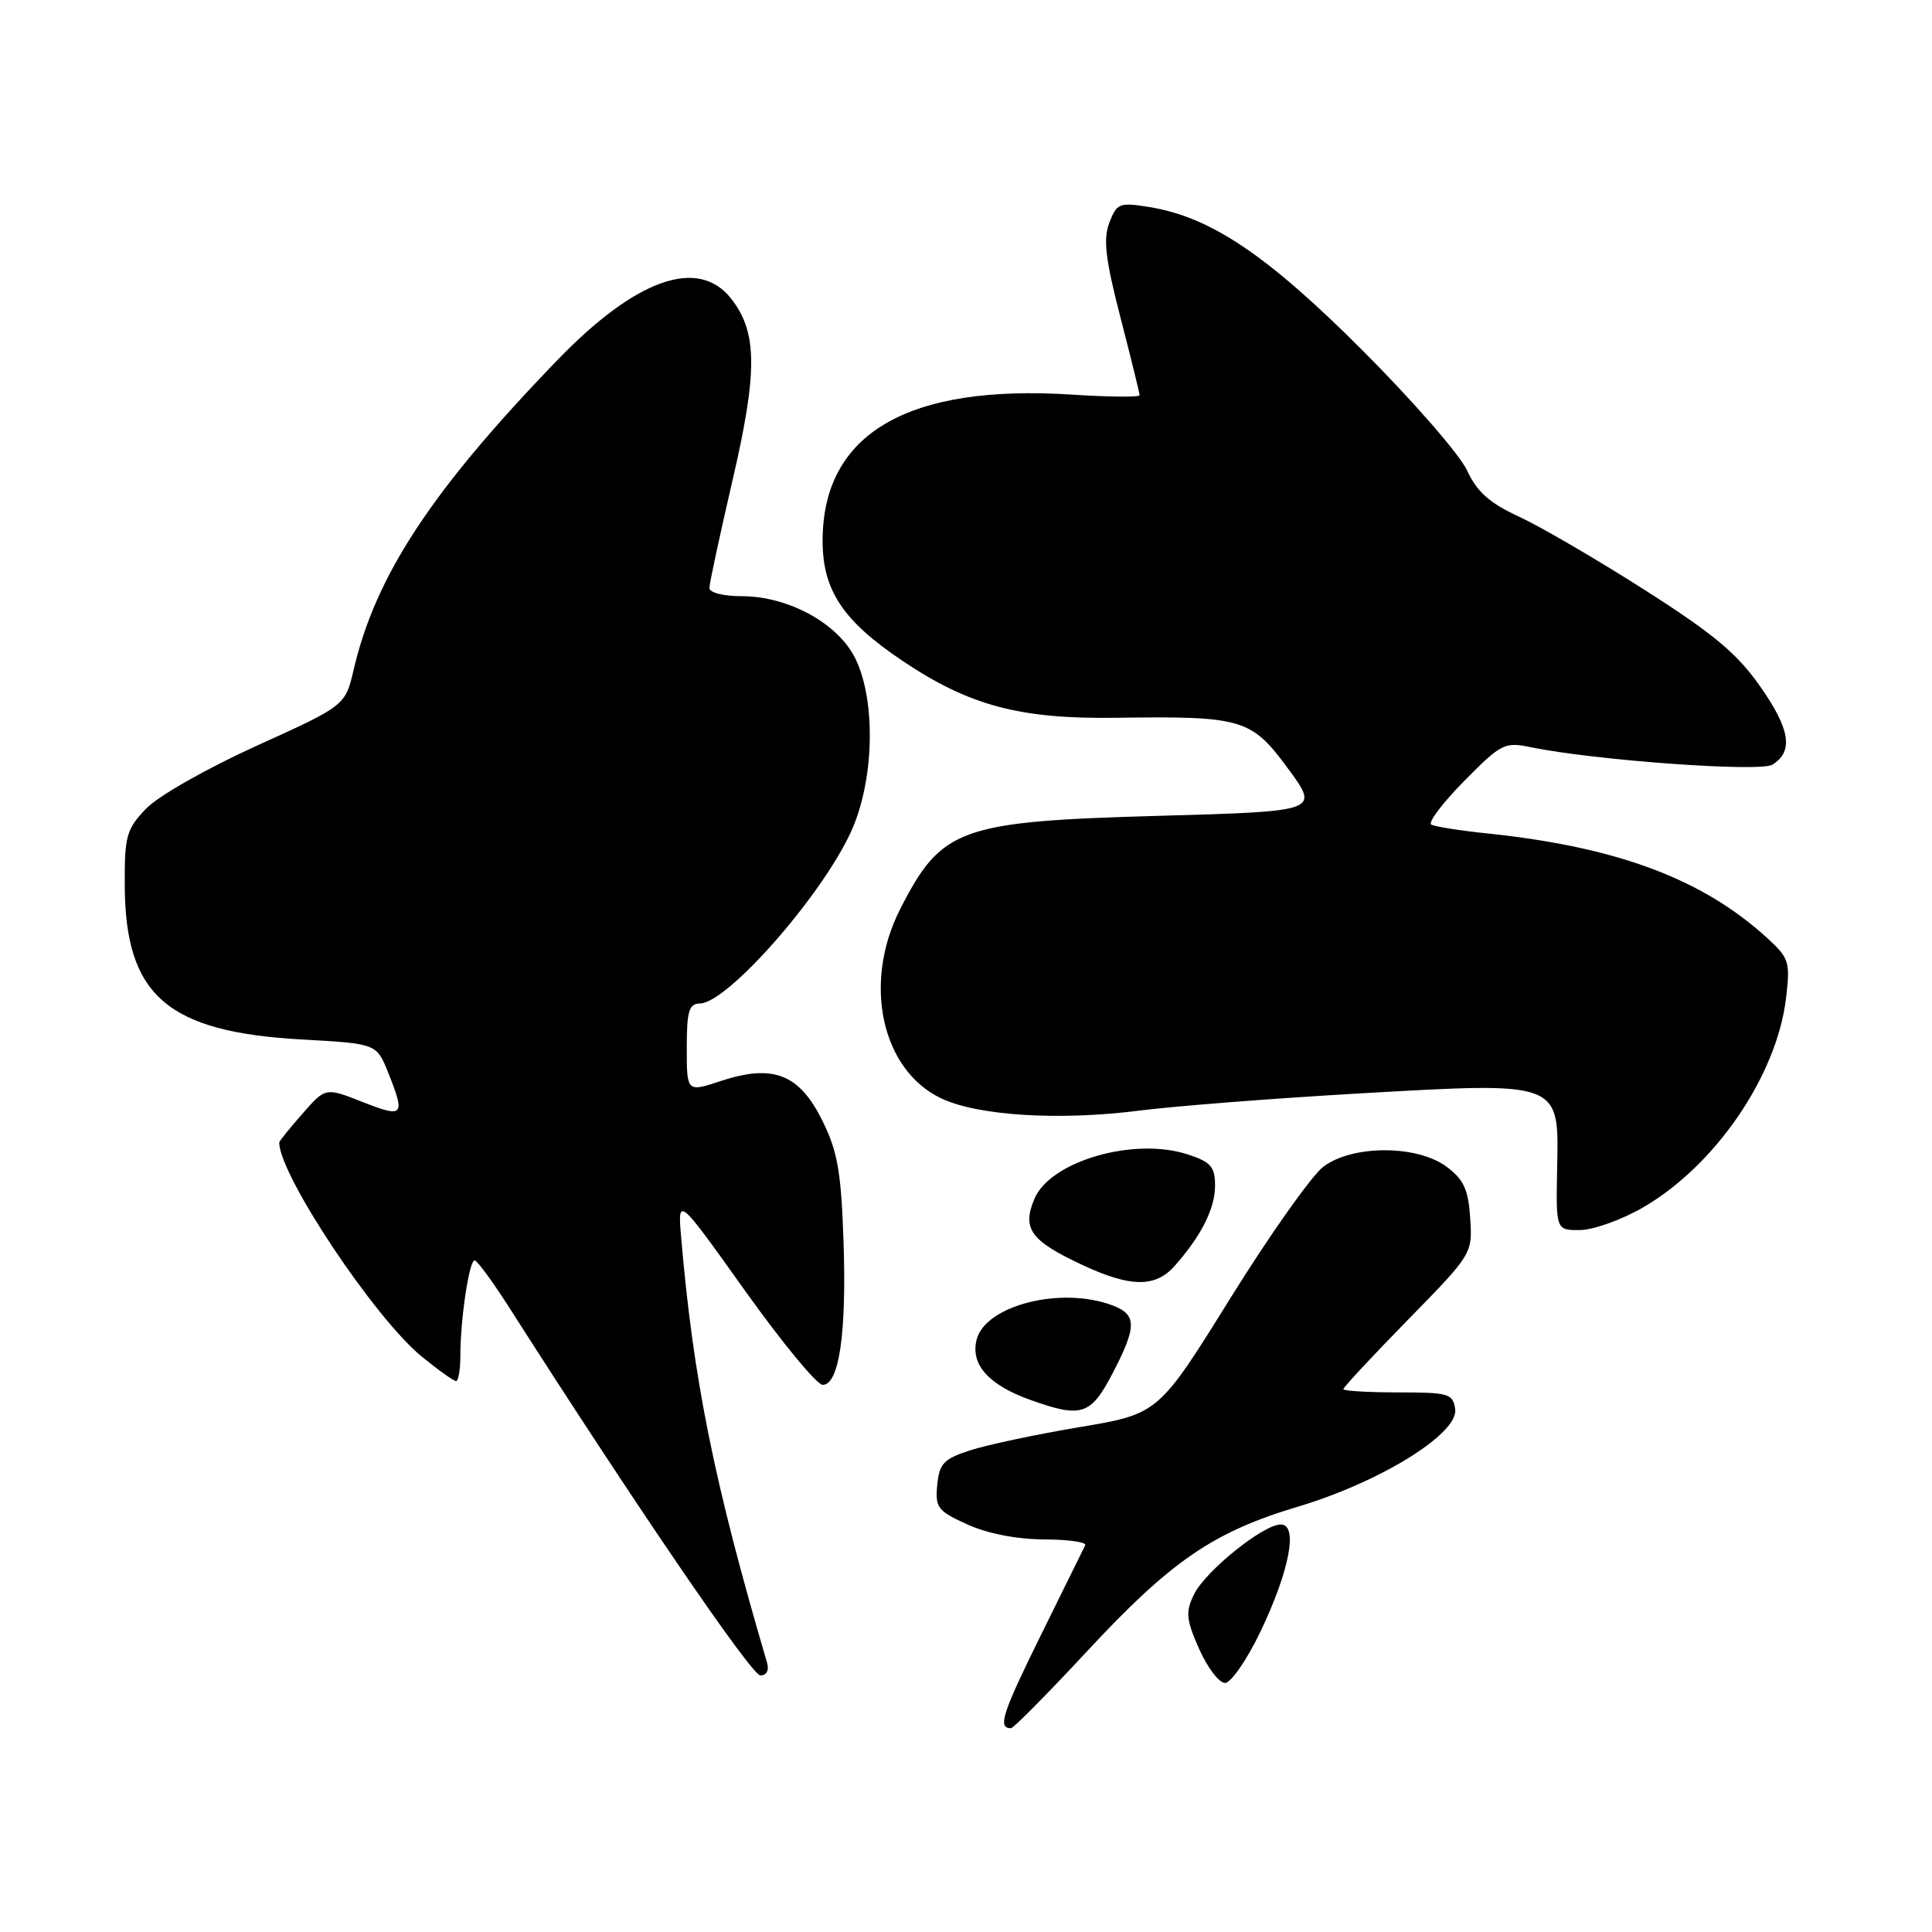 <?xml version="1.0" encoding="UTF-8" standalone="no"?>
<!DOCTYPE svg PUBLIC "-//W3C//DTD SVG 1.1//EN" "http://www.w3.org/Graphics/SVG/1.1/DTD/svg11.dtd" >
<svg xmlns="http://www.w3.org/2000/svg" xmlns:xlink="http://www.w3.org/1999/xlink" version="1.1" viewBox="0 0 256 256">
 <g >
 <path fill="currentColor"
d=" M 143.94 218.91 C 155.17 206.82 160.71 203.01 172.05 199.62 C 182.94 196.36 193.27 189.94 192.82 186.73 C 192.52 184.66 191.99 184.50 185.25 184.50 C 181.26 184.50 178.00 184.30 178.00 184.07 C 178.00 183.83 181.85 179.69 186.56 174.88 C 195.09 166.16 195.11 166.13 194.81 161.42 C 194.56 157.60 193.96 156.30 191.68 154.60 C 187.78 151.70 179.24 151.68 175.37 154.58 C 173.84 155.72 168.29 163.56 163.04 172.00 C 153.50 187.35 153.50 187.35 143.00 189.11 C 137.22 190.08 130.70 191.47 128.50 192.19 C 125.04 193.32 124.46 193.94 124.19 196.77 C 123.90 199.76 124.23 200.21 128.19 202.00 C 130.86 203.21 134.72 203.96 138.33 203.98 C 141.54 203.99 144.00 204.34 143.80 204.75 C 143.60 205.16 140.93 210.56 137.88 216.75 C 132.80 227.05 132.17 229.00 133.95 229.00 C 134.29 229.00 138.78 224.46 143.94 218.91 Z  M 166.99 216.25 C 170.87 208.16 172.05 202.00 169.71 202.00 C 167.38 202.00 159.68 208.21 158.20 211.29 C 157.07 213.62 157.17 214.59 158.89 218.49 C 159.99 220.97 161.53 223.00 162.32 223.00 C 163.10 223.00 165.21 219.96 166.99 216.25 Z  M 101.62 220.25 C 94.62 196.45 91.87 182.80 90.26 164.00 C 89.79 158.50 89.79 158.50 98.70 171.00 C 103.61 177.88 108.24 183.50 109.01 183.50 C 111.20 183.50 112.19 176.60 111.77 164.43 C 111.45 155.19 110.98 152.54 108.94 148.44 C 105.90 142.31 102.43 140.96 95.54 143.23 C 91.00 144.73 91.00 144.73 91.00 138.86 C 91.00 133.96 91.29 132.99 92.75 132.97 C 96.40 132.90 108.85 118.75 112.76 110.22 C 115.84 103.48 116.11 92.93 113.34 87.26 C 111.07 82.62 104.48 79.00 98.29 79.00 C 95.86 79.00 94.00 78.53 94.00 77.91 C 94.00 77.31 95.38 70.90 97.06 63.66 C 100.41 49.23 100.37 44.01 96.88 39.57 C 92.52 34.03 84.29 36.93 73.90 47.67 C 57.24 64.91 49.78 76.23 46.87 88.70 C 45.75 93.50 45.75 93.50 33.98 98.83 C 27.36 101.84 20.97 105.47 19.36 107.15 C 16.75 109.87 16.50 110.76 16.53 117.32 C 16.59 131.93 22.16 136.76 40.07 137.74 C 49.90 138.29 49.90 138.29 51.45 142.16 C 53.73 147.87 53.48 148.16 48.07 146.03 C 43.13 144.08 43.13 144.08 40.07 147.58 C 38.38 149.50 37.00 151.21 37.00 151.39 C 37.00 155.68 49.64 174.66 55.88 179.75 C 58.07 181.54 60.12 183.00 60.43 183.00 C 60.74 183.00 61.00 181.49 61.00 179.64 C 61.00 174.80 62.17 167.00 62.89 167.01 C 63.22 167.01 65.29 169.83 67.48 173.26 C 84.15 199.38 99.59 222.00 100.75 222.00 C 101.60 222.00 101.94 221.32 101.62 220.25 Z  M 147.40 182.02 C 150.65 175.79 150.66 174.20 147.43 172.98 C 140.66 170.40 130.55 172.95 129.40 177.53 C 128.58 180.82 131.01 183.53 136.59 185.52 C 143.31 187.91 144.52 187.52 147.40 182.02 Z  M 155.64 167.75 C 159.18 163.75 161.00 160.14 161.00 157.11 C 161.00 154.61 160.45 153.97 157.43 152.98 C 150.28 150.62 139.14 153.85 137.05 158.88 C 135.41 162.84 136.56 164.42 143.50 167.65 C 149.80 170.59 153.11 170.61 155.64 167.75 Z  M 217.61 160.05 C 227.24 154.53 235.44 142.56 236.66 132.25 C 237.23 127.45 237.07 126.95 234.16 124.29 C 225.56 116.44 214.27 112.23 197.04 110.43 C 193.44 110.06 190.12 109.53 189.65 109.26 C 189.19 108.98 191.14 106.40 193.99 103.51 C 198.91 98.52 199.37 98.29 202.84 99.01 C 211.33 100.75 233.24 102.34 234.86 101.32 C 237.67 99.56 237.22 96.65 233.25 90.98 C 230.21 86.62 227.09 84.01 217.96 78.19 C 211.66 74.17 204.17 69.80 201.32 68.48 C 197.35 66.65 195.72 65.19 194.37 62.29 C 193.40 60.21 187.18 53.07 180.55 46.44 C 167.86 33.74 160.39 28.73 152.21 27.42 C 148.32 26.80 147.98 26.93 146.99 29.52 C 146.16 31.71 146.47 34.32 148.47 42.08 C 149.86 47.46 151.00 52.09 151.00 52.37 C 151.00 52.64 146.98 52.61 142.07 52.29 C 120.24 50.88 109.00 57.46 109.00 71.67 C 109.00 78.21 111.69 82.26 119.55 87.54 C 128.41 93.50 135.09 95.29 147.86 95.11 C 164.65 94.88 165.79 95.21 170.67 101.84 C 174.84 107.50 174.84 107.50 153.67 108.10 C 127.10 108.84 124.76 109.69 119.26 120.50 C 114.30 130.25 116.80 141.78 124.70 145.53 C 129.61 147.86 140.40 148.52 151.06 147.15 C 155.70 146.56 168.75 145.54 180.07 144.89 C 206.90 143.36 206.57 143.23 206.33 154.78 C 206.17 163.00 206.17 163.00 209.33 162.99 C 211.07 162.99 214.80 161.66 217.61 160.05 Z "/>
</g>
</svg>